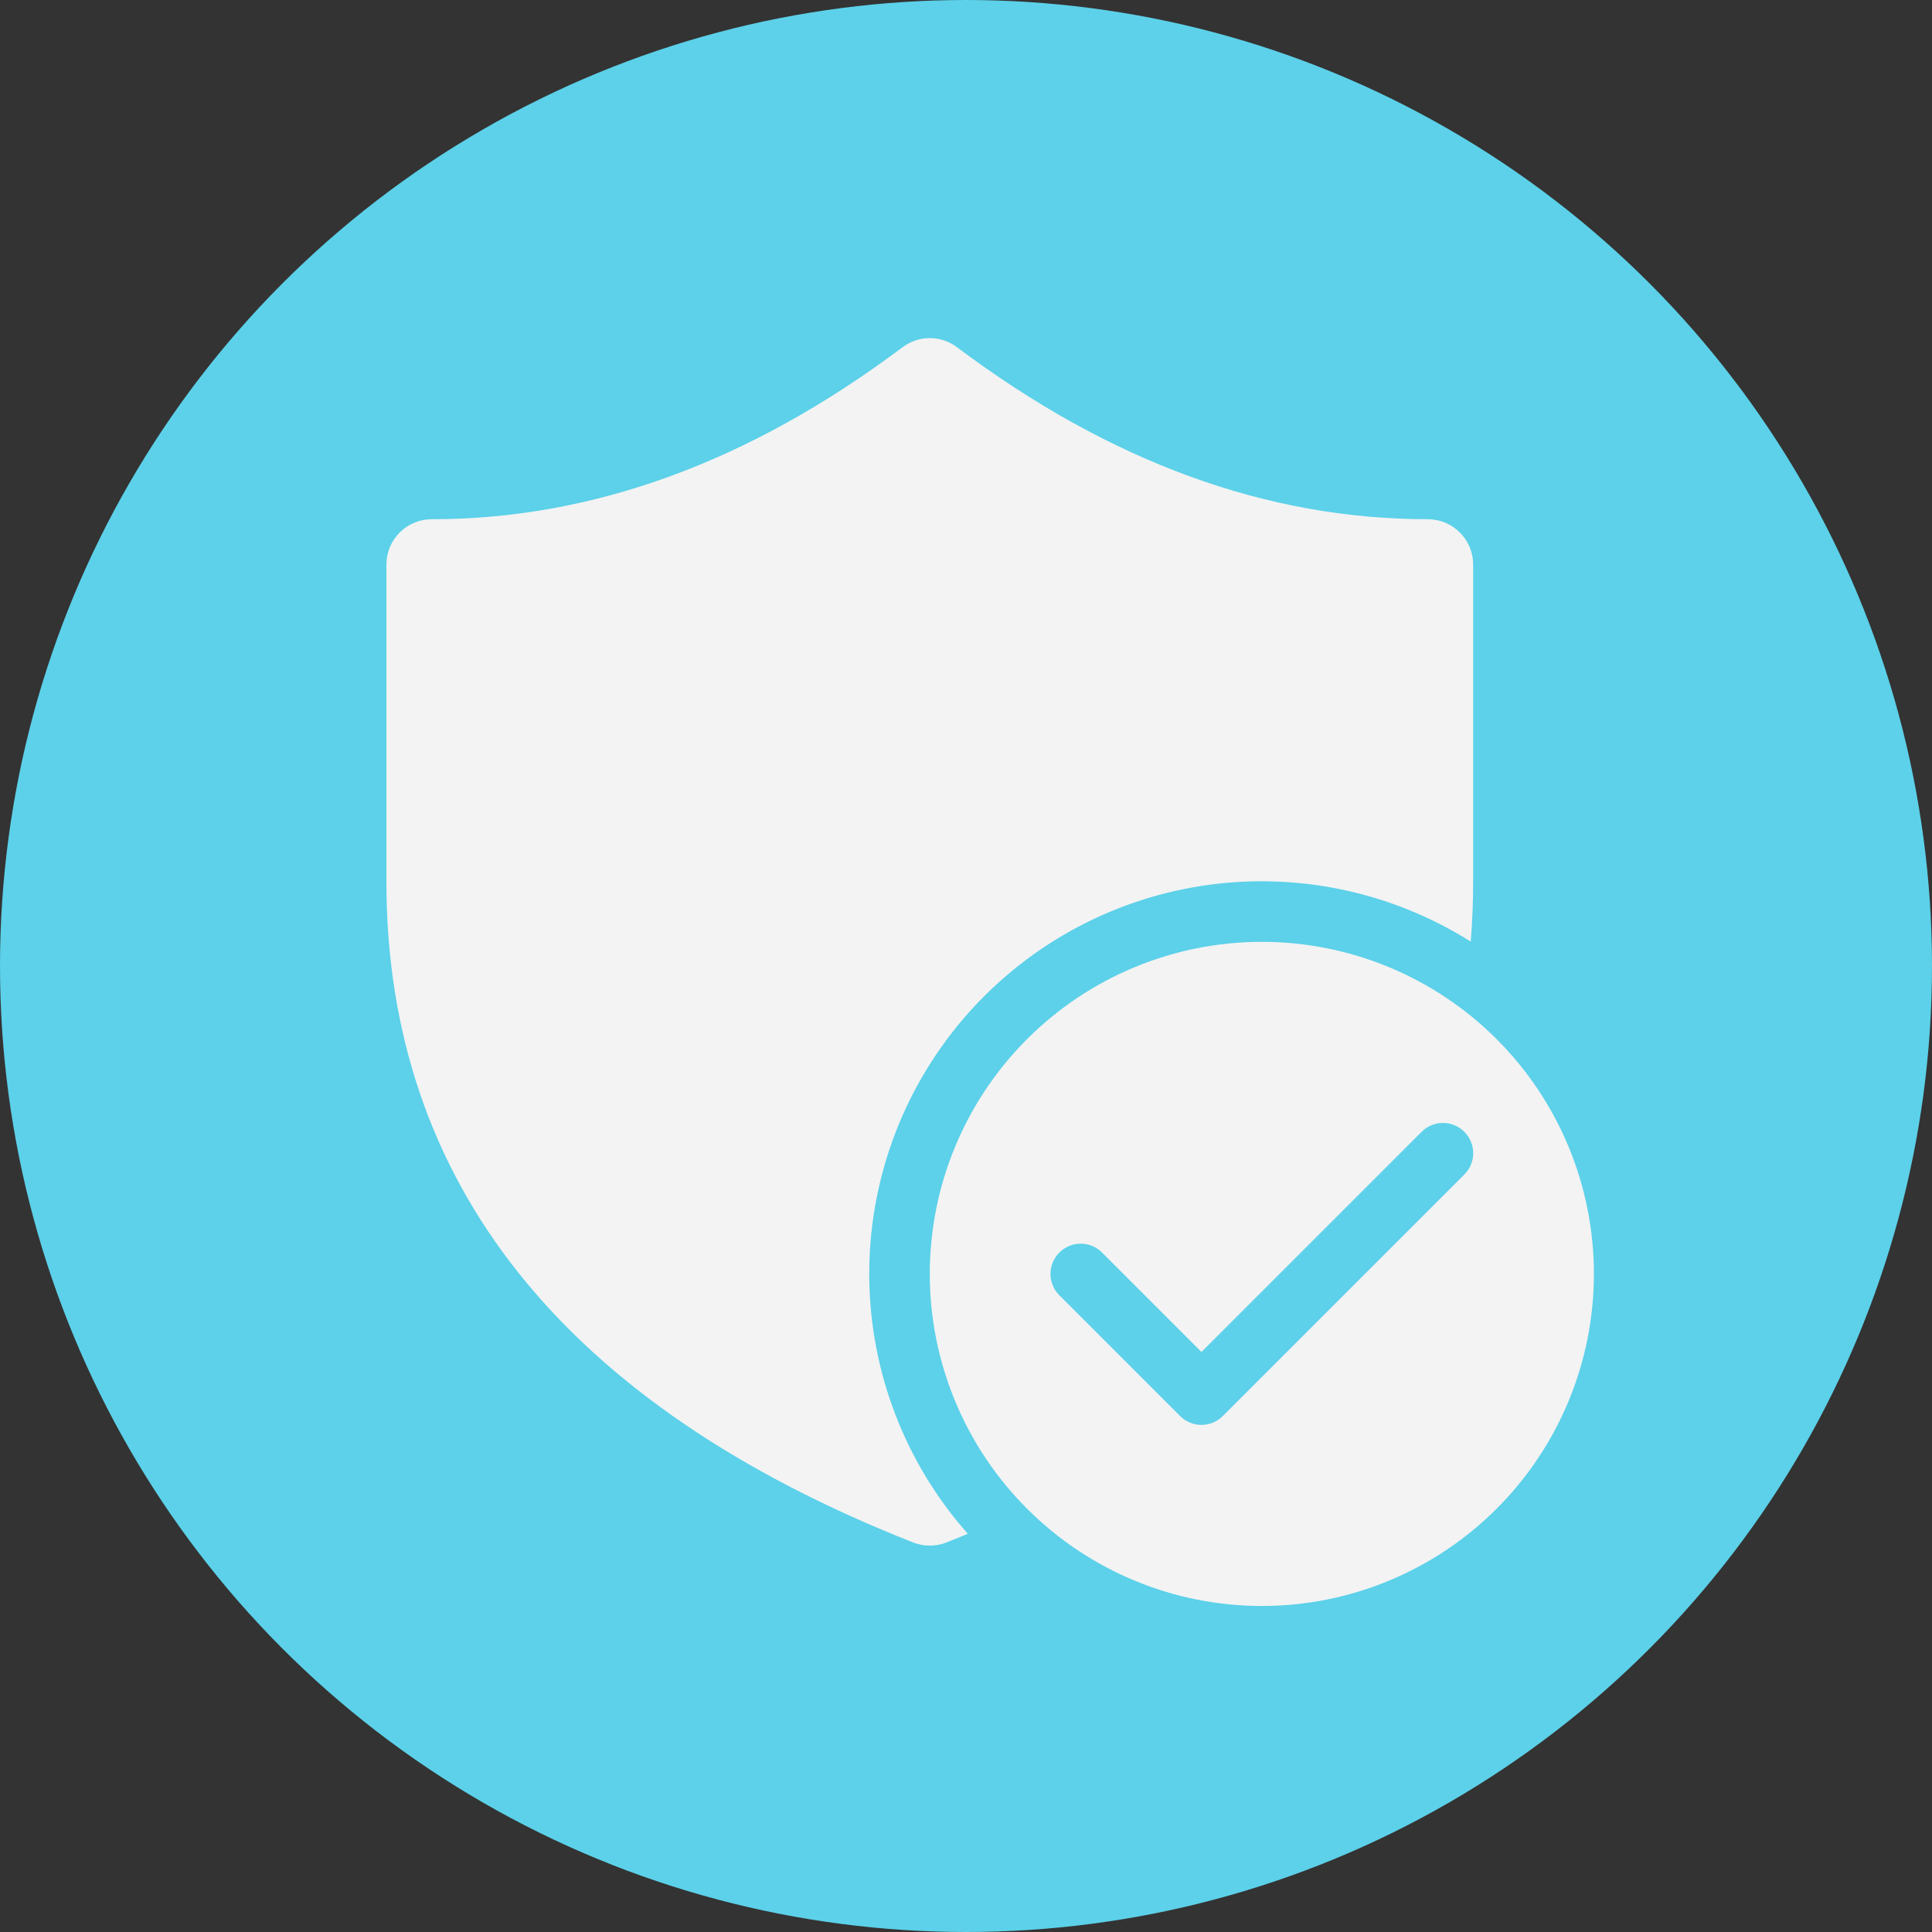 <svg width="40" height="40" viewBox="0 0 40 40" fill="none" xmlns="http://www.w3.org/2000/svg">
<rect x="0" y="0" width="40" height="40" fill="#333333" stroke="none"/>
<circle cx="20" cy="20" r="20" fill="#5CD1E9"/>
<path d="M8 11.688C8 11.439 8.099 11.2 8.275 11.025C8.45 10.849 8.689 10.75 8.938 10.75C12.266 10.75 15.51 9.571 18.688 7.188C18.85 7.066 19.047 7 19.25 7C19.453 7 19.65 7.066 19.812 7.188C22.99 9.571 26.234 10.75 29.562 10.75C29.811 10.75 30.05 10.849 30.225 11.025C30.401 11.2 30.5 11.439 30.5 11.688V18.25C30.5 18.672 30.483 19.087 30.45 19.495C28.795 18.453 26.82 18.043 24.887 18.34C22.955 18.637 21.194 19.621 19.928 21.112C18.663 22.602 17.977 24.499 17.997 26.454C18.017 28.41 18.741 30.292 20.038 31.756L19.594 31.935C19.373 32.022 19.127 32.022 18.906 31.935C11.697 29.095 8 24.5 8 18.25V11.688ZM33 26.375C33 24.552 32.276 22.803 30.986 21.514C29.697 20.224 27.948 19.5 26.125 19.5C24.302 19.5 22.553 20.224 21.264 21.514C19.974 22.803 19.25 24.552 19.25 26.375C19.25 28.198 19.974 29.947 21.264 31.236C22.553 32.526 24.302 33.25 26.125 33.25C27.948 33.25 29.697 32.526 30.986 31.236C32.276 29.947 33 28.198 33 26.375ZM30.317 23.433C30.376 23.491 30.422 23.559 30.453 23.636C30.485 23.711 30.501 23.793 30.501 23.875C30.501 23.957 30.485 24.039 30.453 24.114C30.422 24.191 30.376 24.259 30.317 24.317L25.317 29.317C25.259 29.376 25.191 29.422 25.114 29.453C25.039 29.485 24.957 29.501 24.875 29.501C24.793 29.501 24.711 29.485 24.636 29.453C24.559 29.422 24.491 29.376 24.433 29.317L21.933 26.817C21.815 26.7 21.749 26.541 21.749 26.375C21.749 26.209 21.815 26.05 21.933 25.933C22.05 25.815 22.209 25.749 22.375 25.749C22.541 25.749 22.7 25.815 22.817 25.933L24.875 27.991L29.433 23.433C29.491 23.374 29.559 23.328 29.636 23.297C29.711 23.265 29.793 23.249 29.875 23.249C29.957 23.249 30.039 23.265 30.114 23.297C30.191 23.328 30.259 23.374 30.317 23.433Z" fill="#F3F3F3"/>
</svg>
